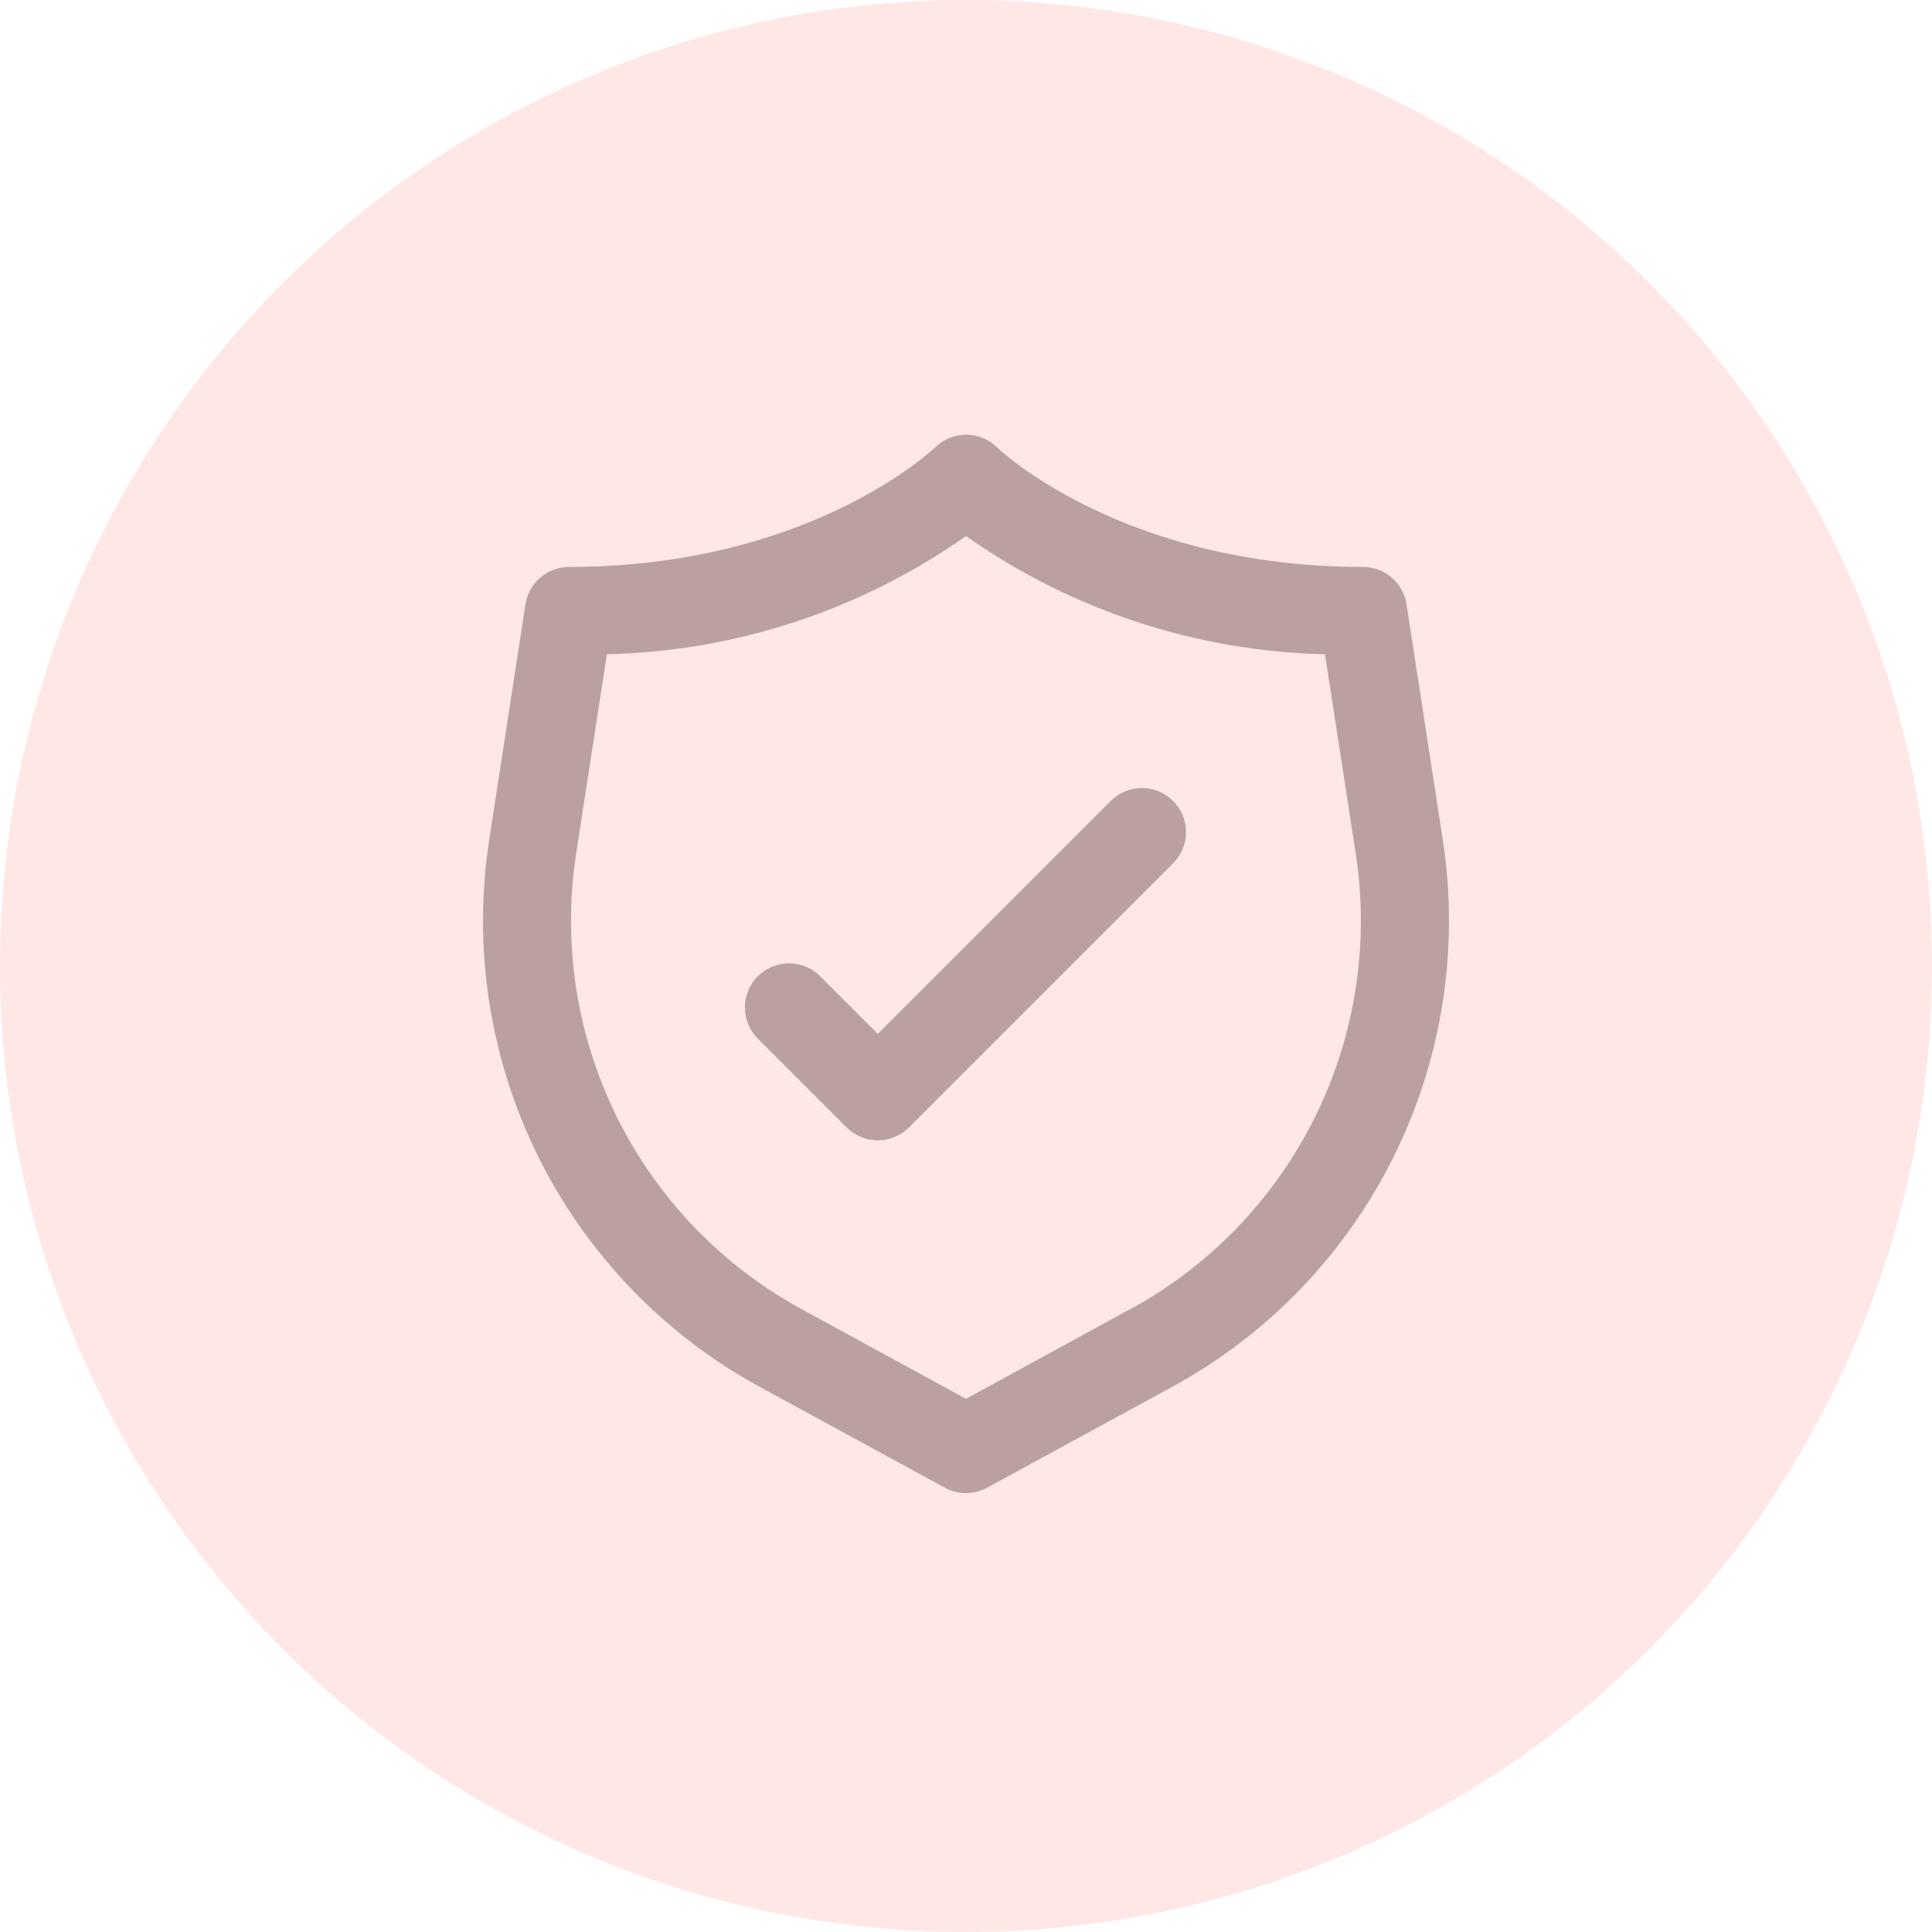 <svg width="80" height="80" viewBox="0 0 80 80" fill="none" xmlns="http://www.w3.org/2000/svg">
<path d="M59.751 34.828L58.242 25.024C58.176 24.593 57.958 24.2 57.627 23.916C57.296 23.632 56.874 23.475 56.438 23.475C46.453 23.475 41.335 18.573 41.291 18.531C40.949 18.191 40.486 18 40.004 18C39.521 18 39.058 18.191 38.716 18.531C38.665 18.573 33.547 23.475 23.562 23.475C23.126 23.475 22.705 23.632 22.374 23.916C22.043 24.2 21.824 24.593 21.758 25.024L20.249 34.828C19.573 39.282 20.281 43.836 22.278 47.874C24.276 51.911 27.465 55.238 31.416 57.403L39.123 61.603C39.392 61.75 39.693 61.826 39.998 61.826C40.304 61.826 40.605 61.75 40.873 61.603L48.581 57.403C52.532 55.238 55.722 51.912 57.72 47.874C59.718 43.837 60.427 39.282 59.751 34.828ZM46.835 54.188L40 57.923L33.166 54.195C29.872 52.392 27.212 49.621 25.546 46.256C23.88 42.891 23.288 39.096 23.851 35.383L25.13 27.09C30.462 26.97 35.639 25.267 40 22.197C44.36 25.267 49.534 26.971 54.865 27.091L56.144 35.383C56.707 39.095 56.116 42.89 54.451 46.255C52.786 49.62 50.127 52.392 46.835 54.195V54.188Z" fill="#B3B0B0"/>
<path d="M46.014 33.142L36.347 42.809L33.986 40.448C33.817 40.273 33.616 40.134 33.393 40.039C33.17 39.943 32.93 39.893 32.688 39.891C32.445 39.888 32.205 39.935 31.98 40.026C31.756 40.118 31.552 40.254 31.38 40.425C31.209 40.597 31.073 40.801 30.982 41.025C30.89 41.25 30.843 41.49 30.846 41.733C30.848 41.975 30.898 42.215 30.994 42.438C31.09 42.66 31.229 42.862 31.403 43.031L35.056 46.683C35.398 47.026 35.863 47.218 36.347 47.218C36.831 47.218 37.296 47.026 37.638 46.683L48.597 35.725C48.929 35.38 49.114 34.919 49.109 34.44C49.105 33.961 48.913 33.503 48.575 33.165C48.236 32.826 47.778 32.634 47.299 32.63C46.82 32.626 46.359 32.81 46.014 33.142Z" fill="#B3B0B0"/>
<circle cx="40" cy="40" r="40" fill="#FF1200" fill-opacity="0.1"/>
</svg>
